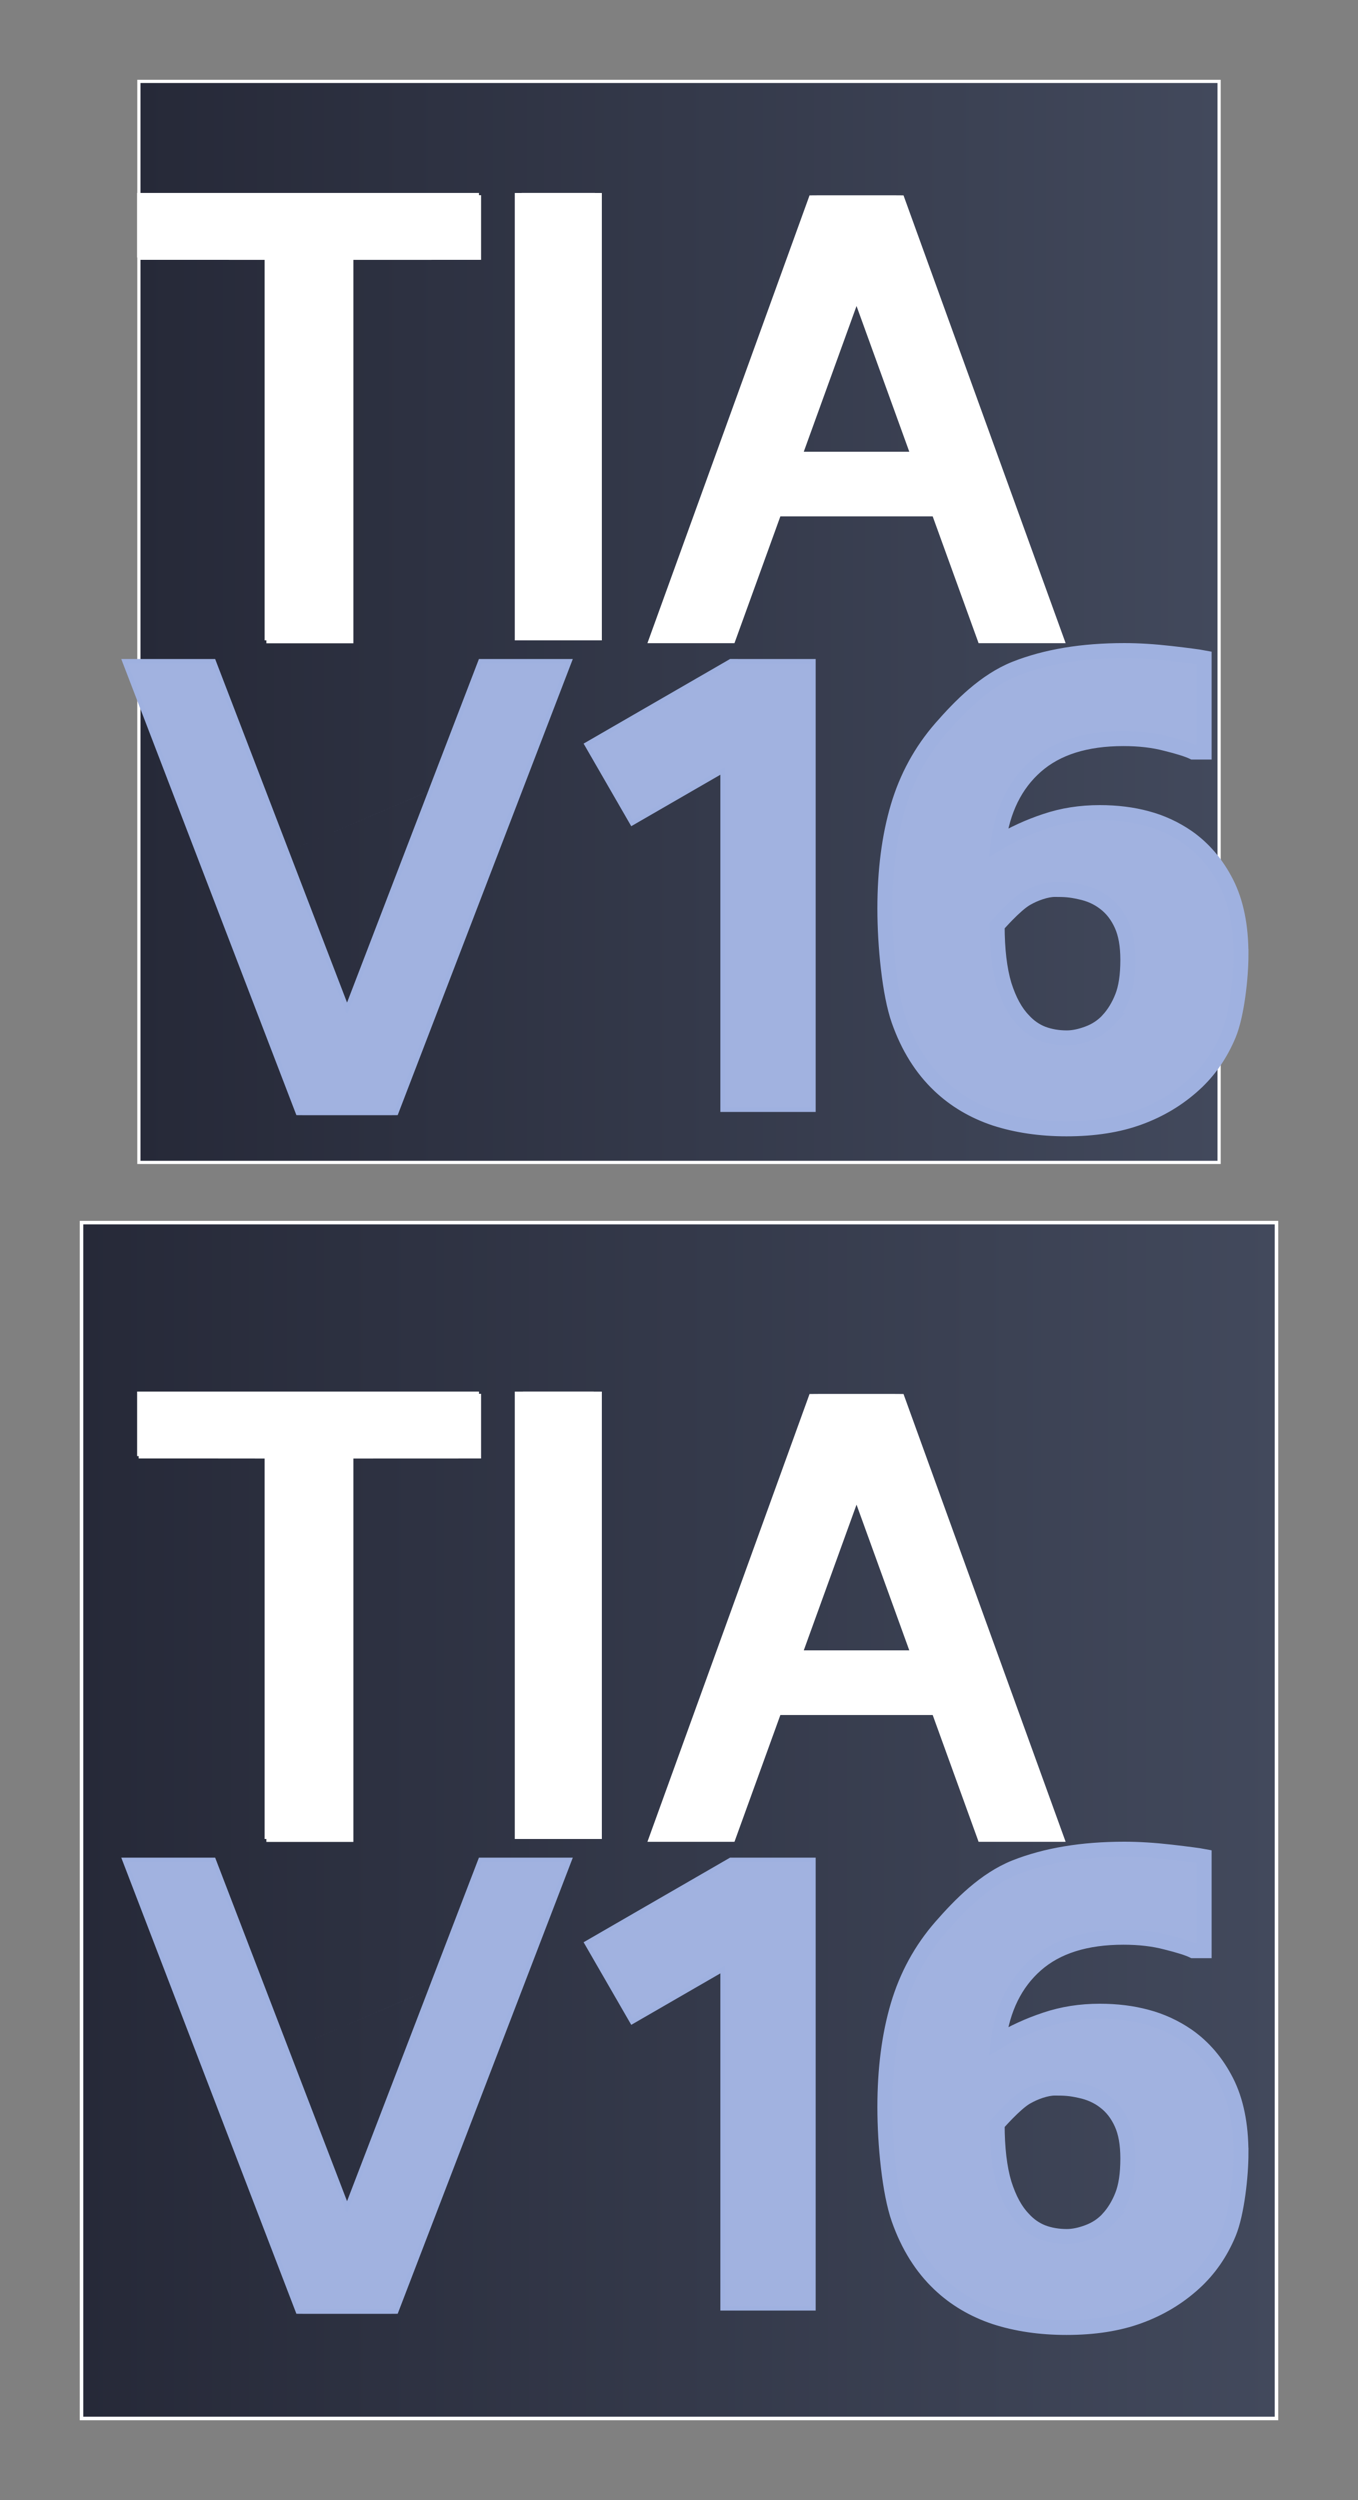 <?xml version="1.0" encoding="UTF-8" standalone="no"?>
<svg
   xmlns:dc="http://purl.org/dc/elements/1.1/"
   xmlns:cc="http://creativecommons.org/ns#"
   xmlns:rdf="http://www.w3.org/1999/02/22-rdf-syntax-ns#"
   xmlns:svg="http://www.w3.org/2000/svg"
   xmlns="http://www.w3.org/2000/svg"
   xmlns:xlink="http://www.w3.org/1999/xlink"
   xmlns:sodipodi="http://sodipodi.sourceforge.net/DTD/sodipodi-0.dtd"
   xmlns:inkscape="http://www.inkscape.org/namespaces/inkscape"
   width="85.15mm"
   height="156.644mm"
   viewBox="0 0 85.15 156.644"
   version="1.1"
   id="svg8"
   inkscape:version="1.0.2 (e86c870879, 2021-01-15, custom)"
   sodipodi:docname="TIA_V16.svg">
  <rect x="0" y="0" width="85.15" height="156.644" fill="#808080" stroke="none"/>
  <defs
     id="defs2">
    <linearGradient
       inkscape:collect="always"
       id="linearGradient857">
      <stop
         style="stop-color:#262938;stop-opacity:1;"
         offset="0"
         id="stop853" />
      <stop
         style="stop-color:#42495c;stop-opacity:1"
         offset="1"
         id="stop855" />
    </linearGradient>
    <linearGradient
       inkscape:collect="always"
       xlink:href="#linearGradient857"
       id="linearGradient859"
       x1="54.882"
       y1="154.776"
       x2="122.616"
       y2="154.776"
       gradientUnits="userSpaceOnUse"
       gradientTransform="translate(0,-97.896)" />
    <linearGradient
       inkscape:collect="always"
       xlink:href="#linearGradient857"
       id="linearGradient996"
       gradientUnits="userSpaceOnUse"
       x1="54.882"
       y1="154.776"
       x2="122.616"
       y2="154.776"
       gradientTransform="matrix(1.106,0,0,1.106,-9.427,-42.832)" />
  </defs>
  <sodipodi:namedview
     id="base"
     pagecolor="#ffffff"
     bordercolor="#666666"
     borderopacity="1.0"
     inkscape:pageopacity="0.0"
     inkscape:pageshadow="2"
     inkscape:zoom="0.7"
     inkscape:cx="196.09497"
     inkscape:cy="391.32172"
     inkscape:document-units="mm"
     inkscape:current-layer="layer1"
     inkscape:document-rotation="0"
     showgrid="false"
     lock-margins="true"
     fit-margin-top="5"
     fit-margin-left="5"
     fit-margin-right="5"
     fit-margin-bottom="5"
     inkscape:window-width="1920"
     inkscape:window-height="1017"
     inkscape:window-x="-8"
     inkscape:window-y="-8"
     inkscape:window-maximized="1" />
  <g
     inkscape:label="Warstwa 1"
     inkscape:groupmode="layer"
     id="layer1"
     transform="translate(-46.174,-51.78)">
    <rect
       style="fill:url(#linearGradient859);fill-opacity:1;stroke:#ffffff;stroke-width:0.2;stroke-miterlimit:10;paint-order:stroke fill markers"
       id="rect851"
       width="67.733"
       height="67.733"
       x="54.882"
       y="56.88"
       ry="0" />
    <g
       id="g917"
       transform="translate(-0.116,-25.828)">
      <path
         id="path873"
         style="fill:#ffffff;stroke:#ffffff;stroke-width:1.056px;stroke-linecap:butt;stroke-linejoin:miter;stroke-opacity:1"
         d="m 287.979,353.768 v -14.23 h -15.992 -15.992 -15.992 -15.99 -15.992 v 14.23 h 15.992 l 14.221,0.014 V 368.891 384 v 15.107 15.109 15.107 15.109 h 19.531 V 429.324 414.217 399.107 384 368.891 353.781 Z"
         transform="scale(0.265)"
         sodipodi:nodetypes="cccccccccccccccccccccccc" />
      <path
         id="path899"
         style="fill:#ffffff;stroke:#ffffff;stroke-width:1px;stroke-linecap:butt;stroke-linejoin:miter;stroke-opacity:1"
         d="m 368.35,339.537 -1.77,0.014 -38,104.883 h 19.531 l 10.863,-29.984 h 10.49 14.285 11.967 l 10.863,29.984 h 19.531 l -38,-104.883 -1.77,-0.014 h -2 -13.992 z m 8.996,24.207 13.195,36.42 H 383.75 369.465 364.15 Z"
         transform="scale(0.265)" />
      <path
         id="path901"
         style="fill:#ffffff;stroke:#ffffff;stroke-width:0.279px;stroke-linecap:butt;stroke-linejoin:miter;stroke-opacity:1"
         d="m 83.886,93.605 v -3.765 0 l -0.468,-0.004 h -4.231 l -0.468,0.004 v 0 3.765 0 0 3.998 3.998 3.997 3.998 3.997 3.998 h 5.168 v -3.998 -3.997 -3.998 V 101.6 97.602 Z"
         sodipodi:nodetypes="cccccccccccccccccccccccc" />
    </g>
    <path
       id="path962"
       style="fill:#ffffff;stroke:#ffffff;stroke-width:0.279px;stroke-linecap:butt;stroke-linejoin:miter;stroke-opacity:1"
       d="m 76.067,67.773 v -3.765 h -4.231 -4.231 -4.231 -4.231 -4.231 v 3.765 h 4.231 l 3.763,0.004 v 3.998 3.998 3.997 3.998 3.997 3.998 h 5.168 v -3.998 -3.997 -3.998 -3.997 -3.998 -3.998 z"
       sodipodi:nodetypes="cccccccccccccccccccccccc" />
    <path
       id="path964"
       style="fill:#a1b2e0;fill-opacity:1;stroke:#9fb1e0;stroke-width:0.278px;stroke-linecap:butt;stroke-linejoin:miter;stroke-opacity:1"
       d="m 73.19,101.302 3.109,-8.091 h 5.589 l -10.874,28.302 -0.506,0.004 h -0.572 -4.004 -0.572 l -0.506,-0.004 -10.874,-28.302 h 5.589 l 3.109,8.091 1.481,3.855 m 0,0 3.776,9.828 3.776,-9.828 1.481,-3.855"
       sodipodi:nodetypes="ccccccccccccccc" />
    <path
       id="path966"
       style="fill:#ffffff;stroke:#ffffff;stroke-width:0.279px;stroke-linecap:butt;stroke-linejoin:miter;stroke-opacity:1"
       d="m 83.759,67.777 v -3.765 0 l -0.468,-0.004 h -4.231 l -0.468,0.004 v 0 3.765 0 0 3.998 3.998 3.997 3.998 3.997 3.998 h 5.168 v -3.998 -3.997 -3.998 -3.997 -3.998 z"
       sodipodi:nodetypes="cccccccccccccccccccccccc" />
    <path
       id="path968"
       style="fill:#a1b2e0;fill-opacity:1;stroke:#9fb1e0;stroke-width:0.279px;stroke-linecap:butt;stroke-linejoin:miter;stroke-opacity:1"
       d="m 91.988,93.21 -2.106,1.216 -3.462,1.998 -3.462,1.999 2.848,4.934 3.462,-1.999 2.215,-1.278 -5.16e-4,1.243 v 3.998 3.997 3.998 3.997 3.998 h 5.697 v -3.998 -3.997 -3.998 -3.882 -3.998 -3.997 -0.115 -0.534 -3.348 -0.232 h -3.299 z" />
    <g
       aria-label="6"
       id="g972"
       style="font-style:normal;font-weight:normal;font-size:37.545px;line-height:1.25;font-family:sans-serif;fill:#a1b2e0;fill-opacity:1;stroke:#9fb1e0;stroke-width:0.939;stroke-opacity:1"
       transform="translate(-0.011,-25.733)">
      <path
         d="m 123.998,137.32 c 0,1.405 -0.257,3.784 -0.77,5.018 -0.513,1.234 -1.234,2.273 -2.163,3.117 -0.99,0.904 -2.139,1.595 -3.447,2.072 -1.296,0.477 -2.817,0.715 -4.565,0.715 -1.638,0 -3.135,-0.22 -4.492,-0.66 -1.344,-0.452 -2.499,-1.137 -3.465,-2.053 -1.112,-1.051 -1.962,-2.408 -2.548,-4.07 -0.587,-1.662 -0.88,-4.707 -0.88,-7.016 0,-2.395 0.275,-4.522 0.825,-6.38 0.55,-1.858 1.448,-3.502 2.695,-4.931 1.198,-1.369 2.75,-2.961 4.656,-3.719 1.919,-0.758 4.198,-1.137 6.838,-1.137 0.892,0 1.87,0.061 2.933,0.183 1.063,0.122 1.754,0.214 2.072,0.275 v 5.901 h -0.697 c -0.33,-0.159 -0.892,-0.336 -1.687,-0.532 -0.782,-0.208 -1.674,-0.312 -2.677,-0.312 -2.347,0 -4.174,0.574 -5.481,1.723 -1.308,1.149 -2.096,2.75 -2.365,4.803 0.941,-0.562 1.931,-1.014 2.97,-1.357 1.051,-0.354 2.182,-0.532 3.392,-0.532 1.063,0 2.047,0.122 2.952,0.367 0.917,0.244 1.766,0.636 2.548,1.173 1.014,0.709 1.827,1.662 2.438,2.86 0.611,1.198 0.917,2.695 0.917,4.492 z m -8.341,4.125 c 0.379,-0.416 0.678,-0.904 0.898,-1.467 0.232,-0.574 0.348,-1.351 0.348,-2.328 0,-0.892 -0.128,-1.619 -0.385,-2.182 -0.257,-0.574 -0.611,-1.033 -1.063,-1.375 -0.44,-0.342 -0.959,-0.574 -1.558,-0.697 -0.599,-0.134 -0.933,-0.154 -1.568,-0.154 -0.538,0 -1.26,0.255 -1.805,0.573 -0.714,0.417 -1.815,1.69 -1.815,1.69 0,1.503 0.147,2.744 0.44,3.722 0.306,0.966 0.709,1.705 1.21,2.218 0.342,0.379 0.746,0.66 1.21,0.843 0.464,0.171 0.966,0.257 1.503,0.257 0.403,0 0.849,-0.092 1.338,-0.275 0.489,-0.183 0.904,-0.458 1.247,-0.825 z"
         style="font-style:normal;font-variant:normal;font-weight:bold;font-stretch:normal;font-family:sans-serif;-inkscape-font-specification:'sans-serif Bold';fill:#a1b2e0;fill-opacity:1;stroke:#9fb1e0;stroke-width:0.939;stroke-opacity:1"
         id="path970"
         sodipodi:nodetypes="ssccsccsssccssccccssccsccssccscccsaccccsscc" />
    </g>
    <rect
       style="fill:url(#linearGradient996);fill-opacity:1;stroke:#ffffff;stroke-width:0.221;stroke-miterlimit:10;paint-order:stroke fill markers"
       id="rect974"
       width="74.928"
       height="74.928"
       x="51.285"
       y="128.385"
       ry="0" />
    <g
       id="g982"
       transform="translate(-0.116,49.275)">
      <path
         id="path976"
         style="fill:#ffffff;stroke:#ffffff;stroke-width:1.056px;stroke-linecap:butt;stroke-linejoin:miter;stroke-opacity:1"
         d="m 287.979,353.768 v -14.23 h -15.992 -15.992 -15.992 -15.99 -15.992 v 14.23 h 15.992 l 14.221,0.014 V 368.891 384 v 15.107 15.109 15.107 15.109 h 19.531 V 429.324 414.217 399.107 384 368.891 353.781 Z"
         transform="scale(0.265)"
         sodipodi:nodetypes="cccccccccccccccccccccccc" />
      <path
         id="path978"
         style="fill:#ffffff;stroke:#ffffff;stroke-width:1px;stroke-linecap:butt;stroke-linejoin:miter;stroke-opacity:1"
         d="m 368.35,339.537 -1.77,0.014 -38,104.883 h 19.531 l 10.863,-29.984 h 10.49 14.285 11.967 l 10.863,29.984 h 19.531 l -38,-104.883 -1.77,-0.014 h -2 -13.992 z m 8.996,24.207 13.195,36.42 H 383.75 369.465 364.15 Z"
         transform="scale(0.265)" />
      <path
         id="path980"
         style="fill:#ffffff;stroke:#ffffff;stroke-width:0.279px;stroke-linecap:butt;stroke-linejoin:miter;stroke-opacity:1"
         d="m 83.886,93.605 v -3.765 0 l -0.468,-0.004 h -4.231 l -0.468,0.004 v 0 3.765 0 0 3.998 3.998 3.997 3.998 3.997 3.998 h 5.168 v -3.998 -3.997 -3.998 V 101.6 97.602 Z"
         sodipodi:nodetypes="cccccccccccccccccccccccc" />
    </g>
    <path
       id="path984"
       style="fill:#ffffff;stroke:#ffffff;stroke-width:0.279px;stroke-linecap:butt;stroke-linejoin:miter;stroke-opacity:1"
       d="m 76.067,142.876 v -3.765 h -4.231 -4.231 -4.231 -4.231 -4.231 v 3.765 h 4.231 l 3.763,0.004 v 3.998 3.998 3.997 3.998 3.997 3.998 h 5.168 v -3.998 -3.997 -3.998 -3.997 -3.998 -3.998 z"
       sodipodi:nodetypes="cccccccccccccccccccccccc" />
    <path
       id="path986"
       style="fill:#a1b2e0;fill-opacity:1;stroke:#9fb1e0;stroke-width:0.278px;stroke-linecap:butt;stroke-linejoin:miter;stroke-opacity:1"
       d="m 73.19,176.404 3.109,-8.091 h 5.589 l -10.874,28.302 -0.506,0.004 h -0.572 -4.004 -0.572 l -0.506,-0.004 -10.874,-28.302 h 5.589 l 3.109,8.091 1.481,3.855 m 0,0 3.776,9.828 3.776,-9.828 1.481,-3.855"
       sodipodi:nodetypes="ccccccccccccccc" />
    <path
       id="path988"
       style="fill:#ffffff;stroke:#ffffff;stroke-width:0.279px;stroke-linecap:butt;stroke-linejoin:miter;stroke-opacity:1"
       d="m 83.759,142.88 v -3.765 0 l -0.468,-0.004 h -4.231 l -0.468,0.004 v 0 3.765 0 0 3.998 3.998 3.997 3.998 3.997 3.998 h 5.168 v -3.998 -3.997 -3.998 -3.997 -3.998 z"
       sodipodi:nodetypes="cccccccccccccccccccccccc" />
    <path
       id="path990"
       style="fill:#a1b2e0;fill-opacity:1;stroke:#9fb1e0;stroke-width:0.279px;stroke-linecap:butt;stroke-linejoin:miter;stroke-opacity:1"
       d="m 91.988,168.313 -2.106,1.216 -3.462,1.998 -3.462,1.999 2.848,4.934 3.462,-1.999 2.215,-1.278 -5.16e-4,1.243 v 3.998 3.997 3.998 3.997 3.998 h 5.697 v -3.998 -3.997 -3.998 -3.882 -3.998 -3.997 -0.115 -0.534 -3.348 -0.232 h -3.299 z" />
    <g
       aria-label="6"
       id="g994"
       style="font-style:normal;font-weight:normal;font-size:37.545px;line-height:1.25;font-family:sans-serif;fill:#a1b2e0;fill-opacity:1;stroke:#9fb1e0;stroke-width:0.939;stroke-opacity:1"
       transform="translate(-0.011,49.369)">
      <path
         d="m 123.998,137.32 c 0,1.405 -0.257,3.784 -0.77,5.018 -0.513,1.234 -1.234,2.273 -2.163,3.117 -0.99,0.904 -2.139,1.595 -3.447,2.072 -1.296,0.477 -2.817,0.715 -4.565,0.715 -1.638,0 -3.135,-0.22 -4.492,-0.66 -1.344,-0.452 -2.499,-1.137 -3.465,-2.053 -1.112,-1.051 -1.962,-2.408 -2.548,-4.07 -0.587,-1.662 -0.88,-4.707 -0.88,-7.016 0,-2.395 0.275,-4.522 0.825,-6.38 0.55,-1.858 1.448,-3.502 2.695,-4.931 1.198,-1.369 2.75,-2.961 4.656,-3.719 1.919,-0.758 4.198,-1.137 6.838,-1.137 0.892,0 1.87,0.061 2.933,0.183 1.063,0.122 1.754,0.214 2.072,0.275 v 5.901 h -0.697 c -0.33,-0.159 -0.892,-0.336 -1.687,-0.532 -0.782,-0.208 -1.674,-0.312 -2.677,-0.312 -2.347,0 -4.174,0.574 -5.481,1.723 -1.308,1.149 -2.096,2.75 -2.365,4.803 0.941,-0.562 1.931,-1.014 2.97,-1.357 1.051,-0.354 2.182,-0.532 3.392,-0.532 1.063,0 2.047,0.122 2.952,0.367 0.917,0.244 1.766,0.636 2.548,1.173 1.014,0.709 1.827,1.662 2.438,2.86 0.611,1.198 0.917,2.695 0.917,4.492 z m -8.341,4.125 c 0.379,-0.416 0.678,-0.904 0.898,-1.467 0.232,-0.574 0.348,-1.351 0.348,-2.328 0,-0.892 -0.128,-1.619 -0.385,-2.182 -0.257,-0.574 -0.611,-1.033 -1.063,-1.375 -0.44,-0.342 -0.959,-0.574 -1.558,-0.697 -0.599,-0.134 -0.933,-0.154 -1.568,-0.154 -0.538,0 -1.26,0.255 -1.805,0.573 -0.714,0.417 -1.815,1.69 -1.815,1.69 0,1.503 0.147,2.744 0.44,3.722 0.306,0.966 0.709,1.705 1.21,2.218 0.342,0.379 0.746,0.66 1.21,0.843 0.464,0.171 0.966,0.257 1.503,0.257 0.403,0 0.849,-0.092 1.338,-0.275 0.489,-0.183 0.904,-0.458 1.247,-0.825 z"
         style="font-style:normal;font-variant:normal;font-weight:bold;font-stretch:normal;font-family:sans-serif;-inkscape-font-specification:'sans-serif Bold';fill:#a1b2e0;fill-opacity:1;stroke:#9fb1e0;stroke-width:0.939;stroke-opacity:1"
         id="path992"
         sodipodi:nodetypes="ssccsccsssccssccccssccsccssccscccsaccccsscc" />
    </g>
  </g>
</svg>
